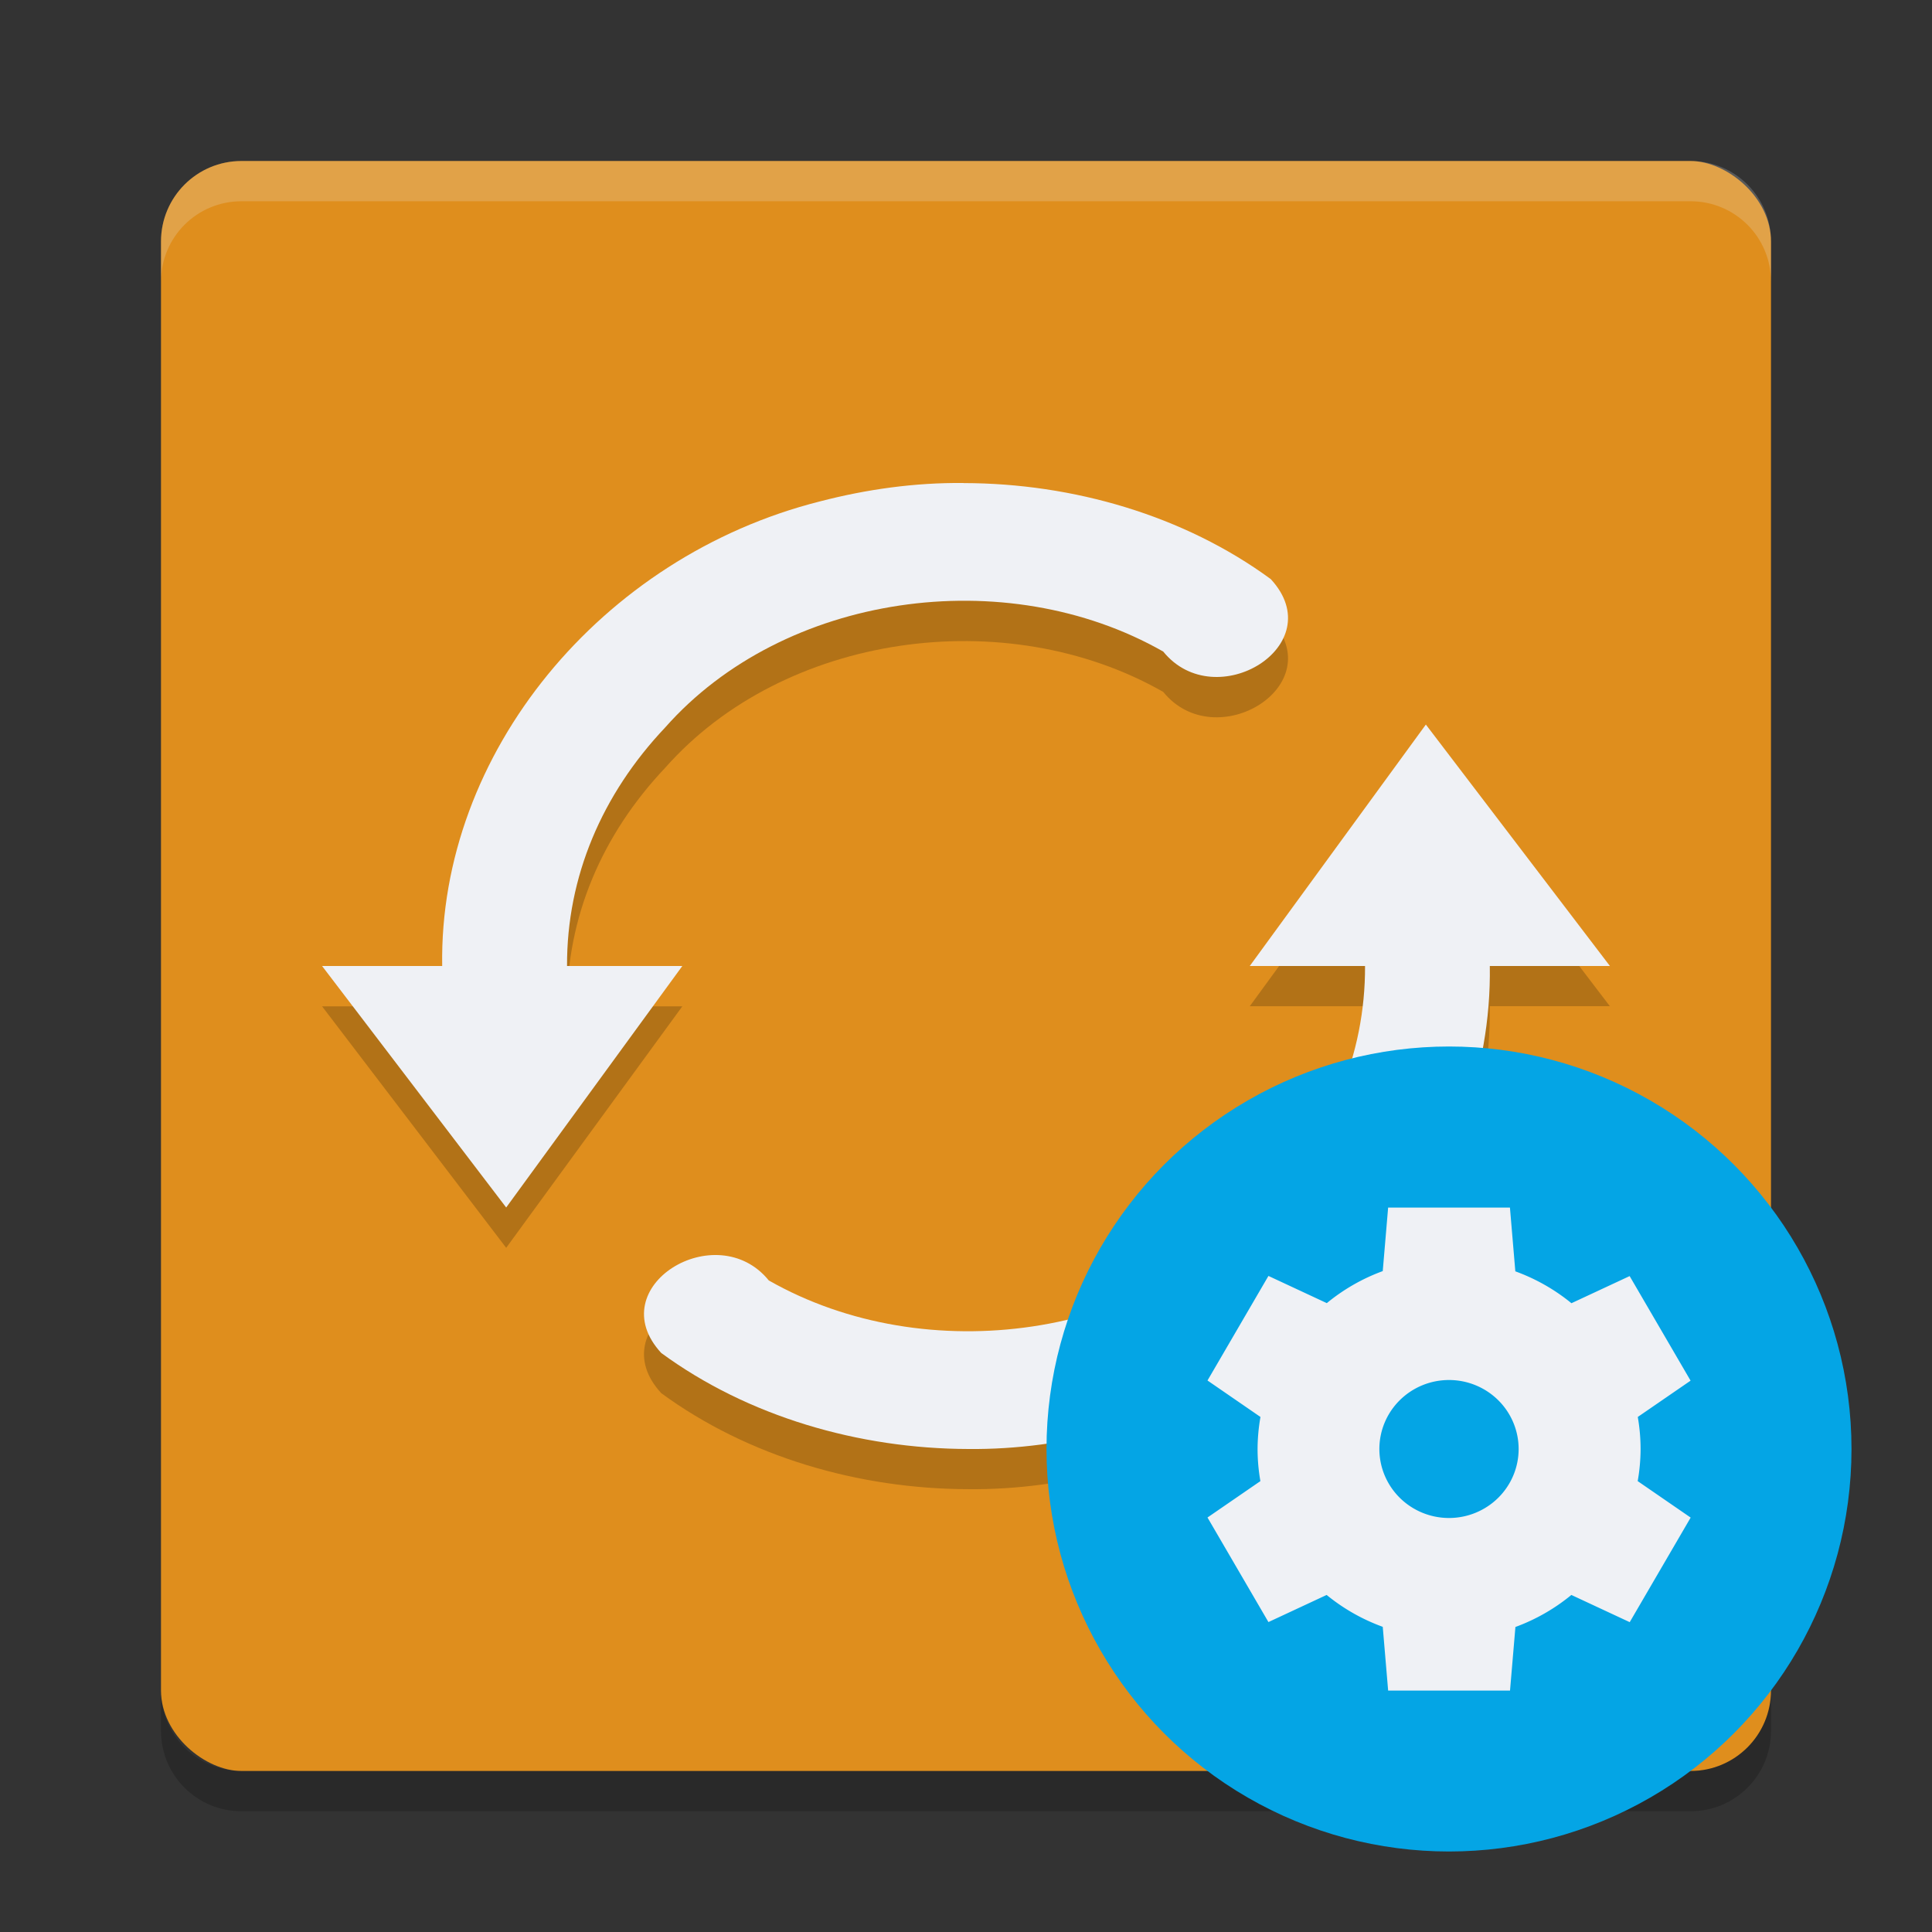 <svg xmlns="http://www.w3.org/2000/svg" width="24" height="24" version="1">
 <rect width="100%" height="100%" fill="#333333" stroke="none"/>
 <g transform="translate(1,1)">
  <rect fill="#df8e1d" width="20" height="20" x="-21" y="-21" rx="1" ry="1" transform="matrix(0,-1,-1,0,0,0)"/>
  <path opacity=".2" d="m10.969 5.5c-0.604-0.006-1.204 0.078-1.785 0.229-2.713 0.685-4.733 3.126-4.691 5.772h-1.492l2.287 3 2.188-3h-1.432c-0.005-1.109 0.436-2.136 1.219-2.963 1.472-1.667 4.231-2.058 6.187-0.943 0.65 0.801 2.093-0.079 1.336-0.9-1.077-0.79-2.456-1.19-3.816-1.193zm5.744 3-2.188 3h1.432c0.005 1.108-0.436 2.136-1.219 2.963-1.472 1.667-4.231 2.058-6.188 0.943-0.65-0.801-2.093 0.079-1.336 0.9 1.077 0.79 2.456 1.191 3.816 1.193 0.604 0.006 1.203-0.078 1.785-0.229 2.713-0.685 4.733-3.126 4.691-5.771h1.492l-2.287-3z"/>
  <path fill="#eff1f5" d="m10.969 5c-0.604-0.006-1.204 0.078-1.785 0.229-2.713 0.685-4.733 3.126-4.691 5.771h-1.492l2.287 3 2.188-3h-1.432c-0.005-1.108 0.436-2.136 1.219-2.963 1.472-1.667 4.231-2.058 6.187-0.943 0.65 0.801 2.093-0.079 1.336-0.9-1.077-0.79-2.456-1.191-3.816-1.193zm5.744 3l-2.188 3h1.432c0.005 1.108-0.436 2.136-1.219 2.963-1.472 1.667-4.231 2.058-6.188 0.943-0.65-0.801-2.093 0.079-1.336 0.901 1.077 0.79 2.456 1.19 3.816 1.193 0.604 0.006 1.204-0.078 1.785-0.229 2.713-0.685 4.733-3.125 4.692-5.771h1.492l-2.287-3z"/>
  <path fill="#eff1f5" opacity=".2" d="m1 2.5v-0.5c0-0.554 0.446-1 1-1h18c0.554 0 1 0.446 1 1v0.5c0-0.554-0.446-1-1-1h-18c-0.554 0-1 0.446-1 1z"/>
  <path opacity=".2" d="m1 20v0.5c0 0.554 0.446 1 1 1h18c0.554 0 1-0.446 1-1v-0.5c0 0.554-0.446 1-1 1h-18c-0.554 0-1-0.446-1-1z"/>
  <circle fill="#04a5e5" cx="17" cy="17" r="5"/>
  <path fill="#eff1f5" d="m16.244 14-0.067 0.79a2.378 2.357 0 0 0 -0.695 0.398l-0.725-0.338-0.757 1.299 0.658 0.453a2.378 2.357 0 0 0 -0.036 0.398 2.378 2.357 0 0 0 0.035 0.399l-0.657 0.452 0.757 1.299 0.723-0.337a2.378 2.357 0 0 0 0.697 0.396l0.067 0.792h1.514l0.067-0.79a2.378 2.357 0 0 0 0.695 -0.398l0.725 0.338 0.757-1.299-0.658-0.453a2.378 2.357 0 0 0 0.036 -0.398 2.378 2.357 0 0 0 -0.035 -0.399l0.656-0.451-0.757-1.299-0.723 0.337a2.378 2.357 0 0 0 -0.697 -0.396l-0.067-0.792h-1.514zm0.757 2.143a0.865 0.857 0 0 1 0.864 0.857 0.865 0.857 0 0 1 -0.865 0.857 0.865 0.857 0 0 1 -0.865 -0.857 0.865 0.857 0 0 1 0.865 -0.857z"/>
 </g>
</svg>
